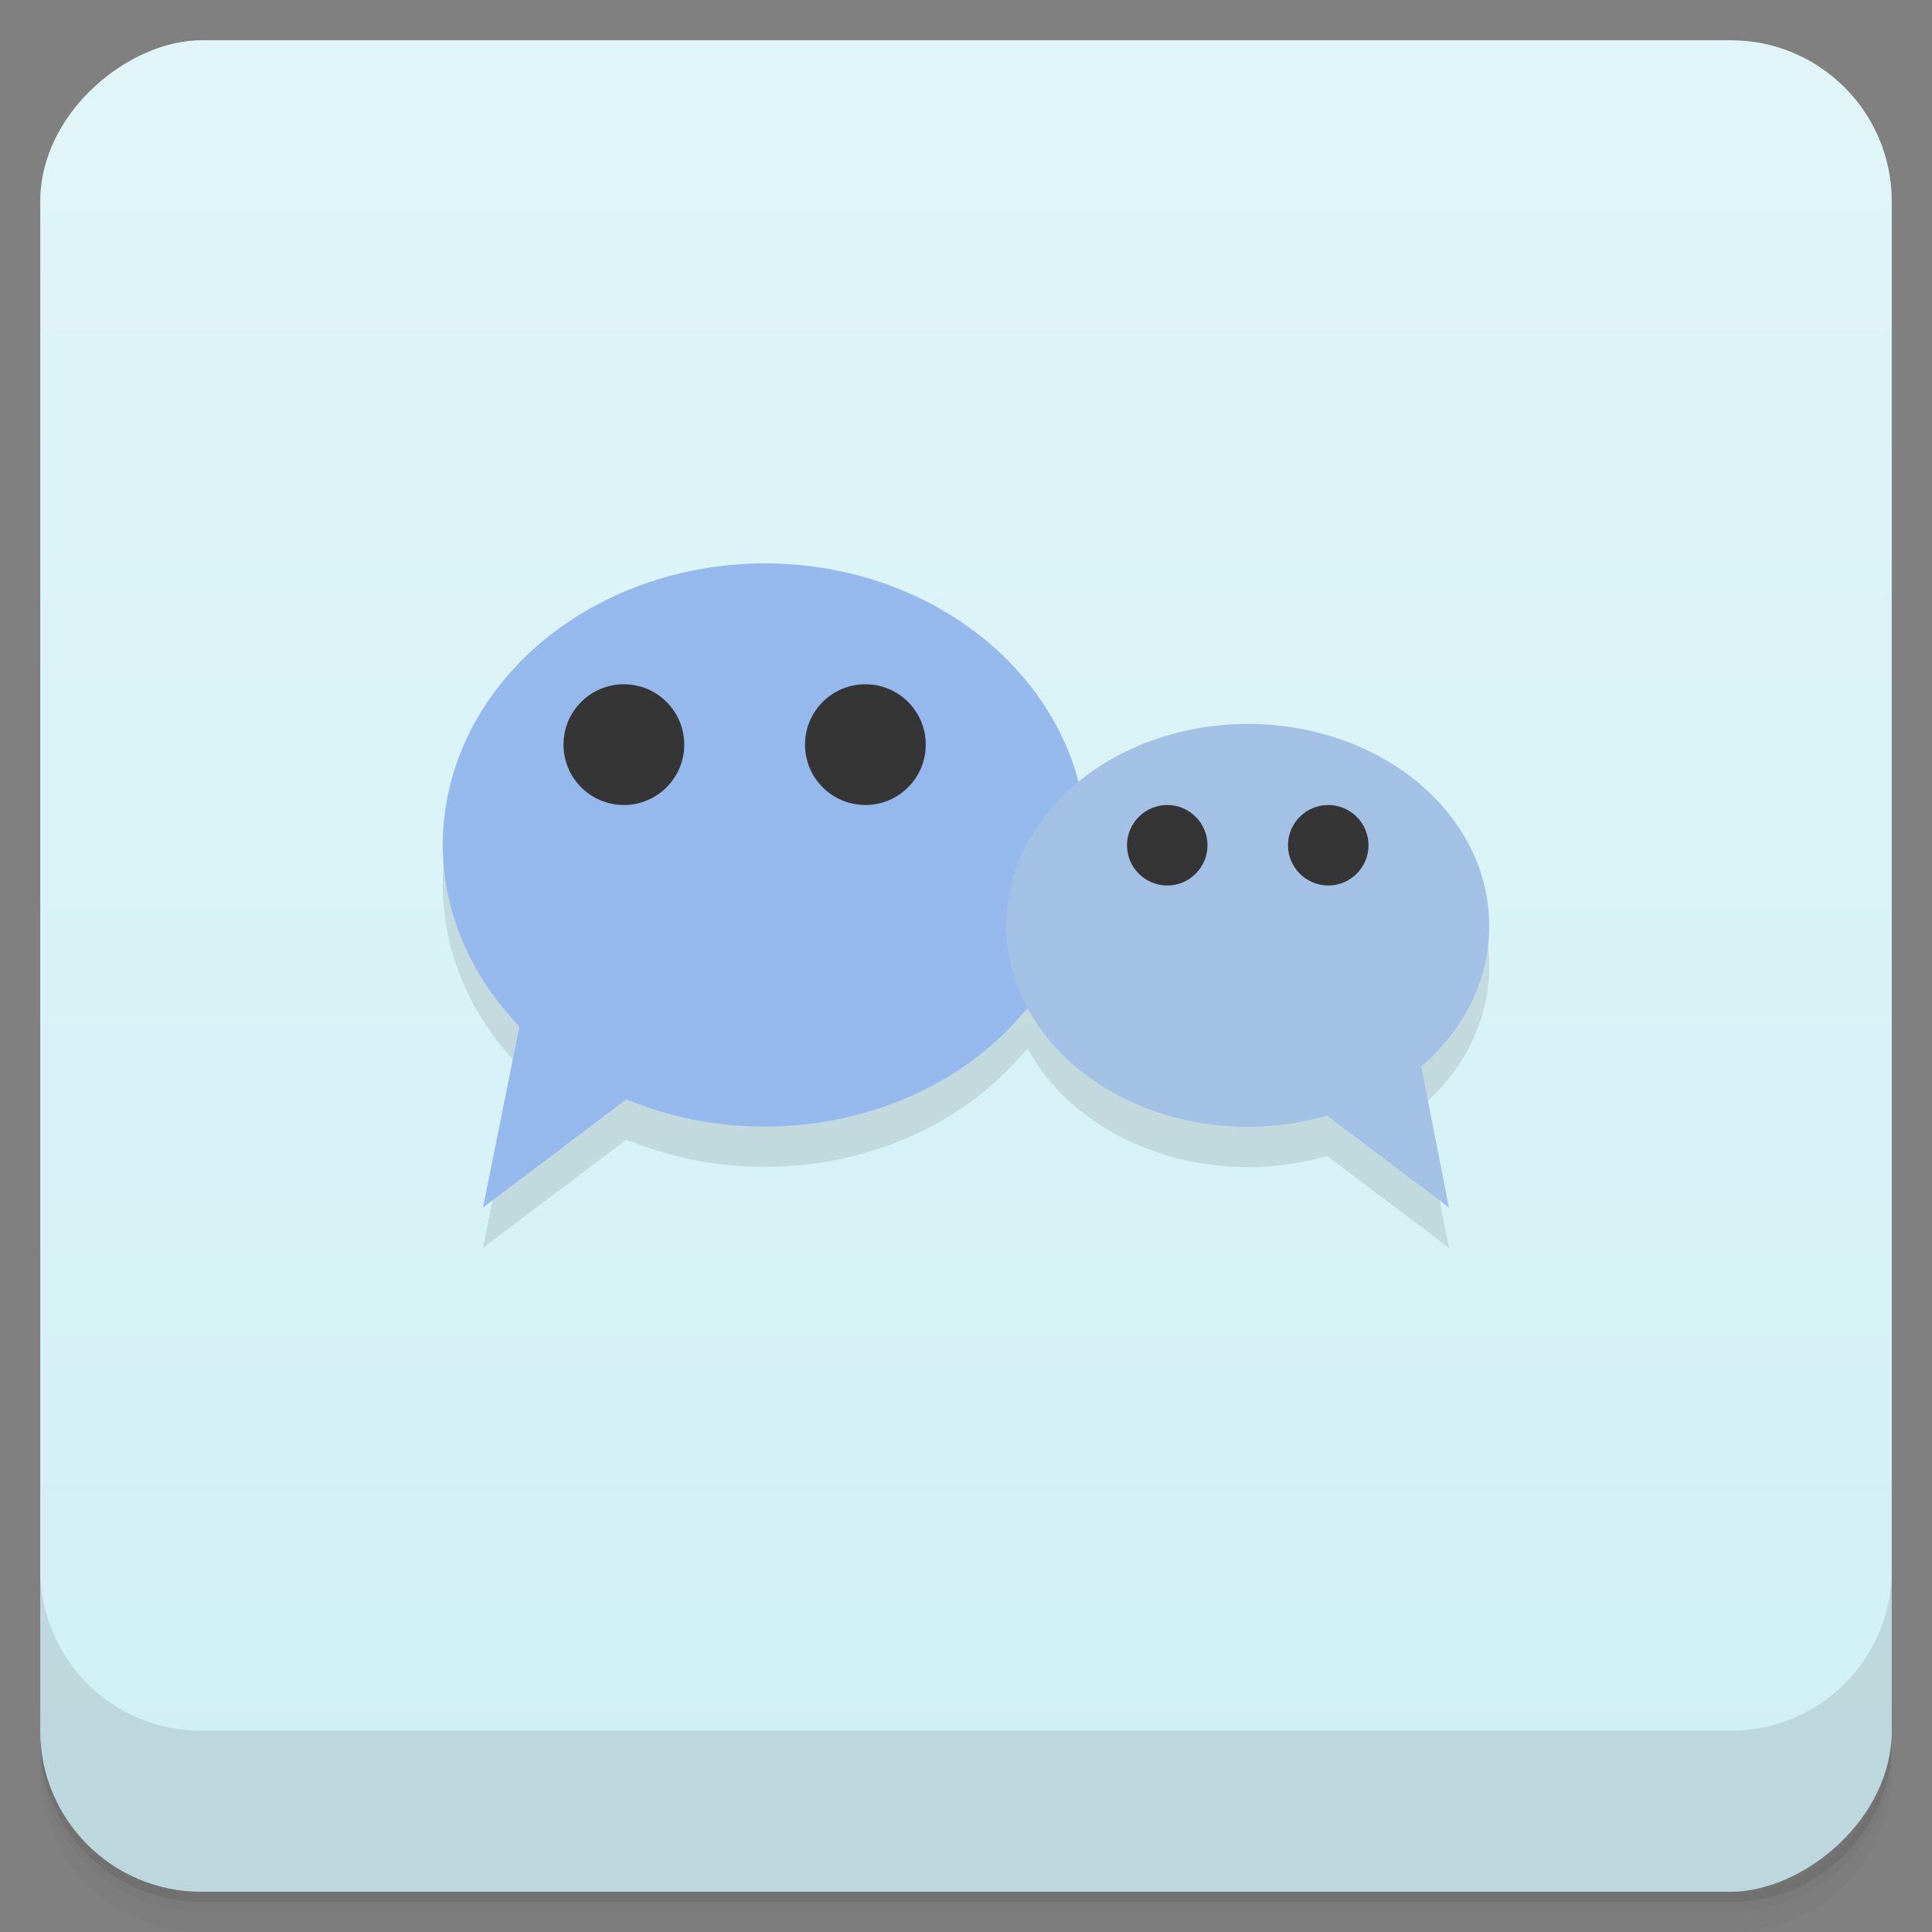 <svg viewBox="0 0 48 48"><rect x="0" y="0" width="48" height="48" fill="#808080" stroke="none"/><defs><linearGradient id="linearGradient3764" x1="1" x2="47" gradientUnits="userSpaceOnUse" gradientTransform="translate(-48,0.002)"><stop stop-color="#d0f0f4" stop-opacity="1"/><stop offset="1" stop-color="#e0f5f8" stop-opacity="1"/></linearGradient><clipPath id="clipPath-723357925"><g transform="translate(0,-1004.362)"><rect rx="4" y="1005.36" x="1" height="46" width="46" fill="#1890d0"/></g></clipPath><clipPath id="clipPath-736143262"><g transform="translate(0,-1004.362)"><rect rx="4" y="1005.36" x="1" height="46" width="46" fill="#1890d0"/></g></clipPath></defs><g><path d="m 1 43 l 0 0.25 c 0 2.216 1.784 4 4 4 l 38 0 c 2.216 0 4 -1.784 4 -4 l 0 -0.25 c 0 2.216 -1.784 4 -4 4 l -38 0 c -2.216 0 -4 -1.784 -4 -4 z m 0 0.5 l 0 0.5 c 0 2.216 1.784 4 4 4 l 38 0 c 2.216 0 4 -1.784 4 -4 l 0 -0.5 c 0 2.216 -1.784 4 -4 4 l -38 0 c -2.216 0 -4 -1.784 -4 -4 z" opacity="0.02"/><path d="m 1 43.25 l 0 0.25 c 0 2.216 1.784 4 4 4 l 38 0 c 2.216 0 4 -1.784 4 -4 l 0 -0.25 c 0 2.216 -1.784 4 -4 4 l -38 0 c -2.216 0 -4 -1.784 -4 -4 z" opacity="0.05"/><path d="m 1 43 l 0 0.25 c 0 2.216 1.784 4 4 4 l 38 0 c 2.216 0 4 -1.784 4 -4 l 0 -0.25 c 0 2.216 -1.784 4 -4 4 l -38 0 c -2.216 0 -4 -1.784 -4 -4 z" opacity="0.1"/></g><g><rect width="46" height="46" x="-47" y="1" rx="4" transform="matrix(0,-1,1,0,0,0)" fill="url(#linearGradient3764)" fill-opacity="1"/></g><g><g clip-path="url(#clipPath-723357925)"><g opacity="0.1"><!-- color: #e0f5f8 --><g><path d="m 19.219 15 c -2.16 -0.051 -4.25 0.664 -5.797 1.98 c -1.551 1.32 -2.422 3.129 -2.422 5.02 c 0.008 1.648 0.684 3.242 1.906 4.5 l -0.906 4.5 l 3.563 -2.688 c 2.477 1.031 5.387 0.879 7.707 -0.398 c 2.32 -1.281 3.727 -3.516 3.73 -5.914 c 0 -3.793 -3.449 -6.895 -7.781 -7 m 0 0" fill="#000"/><path d="m 30.563 19 c -3.141 0.191 -5.57 2.375 -5.563 5 c 0 1.617 0.941 3.133 2.523 4.07 c 1.582 0.938 3.613 1.18 5.445 0.648 l 3.03 2.281 l -0.688 -3.5 c 1.09 -0.938 1.695 -2.195 1.688 -3.5 c 0.004 -1.391 -0.688 -2.723 -1.91 -3.672 c -1.219 -0.949 -2.863 -1.43 -4.527 -1.328 m 0 0" fill="#000"/><path d="m 17 19.5 c 0 0.828 -0.672 1.5 -1.5 1.5 c -0.828 0 -1.5 -0.672 -1.5 -1.5 c 0 -0.828 0.672 -1.5 1.5 -1.5 c 0.828 0 1.5 0.672 1.5 1.5 m 0 0" fill="#000"/><path d="m 23 19.5 c 0 0.828 -0.672 1.5 -1.5 1.5 c -0.828 0 -1.5 -0.672 -1.5 -1.5 c 0 -0.828 0.672 -1.5 1.5 -1.5 c 0.828 0 1.5 0.672 1.5 1.5 m 0 0" fill="#000"/><path d="m 30 22 c 0 0.551 -0.449 1 -1 1 c -0.551 0 -1 -0.449 -1 -1 c 0 -0.551 0.449 -1 1 -1 c 0.551 0 1 0.449 1 1 m 0 0" fill="#000"/><path d="m 34 22 c 0 0.551 -0.449 1 -1 1 c -0.551 0 -1 -0.449 -1 -1 c 0 -0.551 0.449 -1 1 -1 c 0.551 0 1 0.449 1 1 m 0 0" fill="#000"/></g></g></g></g><g><g clip-path="url(#clipPath-736143262)"><g transform="translate(0,-1)"><!-- color: #e0f5f8 --><g><path d="m 19.219 15 c -2.16 -0.051 -4.25 0.664 -5.797 1.98 c -1.551 1.32 -2.422 3.129 -2.422 5.02 c 0.008 1.648 0.684 3.242 1.906 4.5 l -0.906 4.5 l 3.563 -2.688 c 2.477 1.031 5.387 0.879 7.707 -0.398 c 2.32 -1.281 3.727 -3.516 3.73 -5.914 c 0 -3.793 -3.449 -6.895 -7.781 -7 m 0 0" fill="#95b9ed"/><path d="m 30.563 19 c -3.141 0.191 -5.57 2.375 -5.563 5 c 0 1.617 0.941 3.133 2.523 4.07 c 1.582 0.938 3.613 1.18 5.445 0.648 l 3.03 2.281 l -0.688 -3.5 c 1.09 -0.938 1.695 -2.195 1.688 -3.5 c 0.004 -1.391 -0.688 -2.723 -1.91 -3.672 c -1.219 -0.949 -2.863 -1.43 -4.527 -1.328 m 0 0" fill="#a2c1e5"/><path d="m 17 19.5 c 0 0.828 -0.672 1.5 -1.5 1.5 c -0.828 0 -1.5 -0.672 -1.5 -1.5 c 0 -0.828 0.672 -1.5 1.5 -1.5 c 0.828 0 1.5 0.672 1.5 1.5 m 0 0" fill="#353535"/><path d="m 23 19.5 c 0 0.828 -0.672 1.5 -1.5 1.5 c -0.828 0 -1.5 -0.672 -1.5 -1.5 c 0 -0.828 0.672 -1.5 1.5 -1.5 c 0.828 0 1.5 0.672 1.5 1.5 m 0 0" fill="#353535"/><path d="m 30 22 c 0 0.551 -0.449 1 -1 1 c -0.551 0 -1 -0.449 -1 -1 c 0 -0.551 0.449 -1 1 -1 c 0.551 0 1 0.449 1 1 m 0 0" fill="#353535"/><path d="m 34 22 c 0 0.551 -0.449 1 -1 1 c -0.551 0 -1 -0.449 -1 -1 c 0 -0.551 0.449 -1 1 -1 c 0.551 0 1 0.449 1 1 m 0 0" fill="#353535"/></g></g></g></g><g><g transform="translate(0,-1004.362)"><path d="m 1 1043.36 0 4 c 0 2.216 1.784 4 4 4 l 38 0 c 2.216 0 4 -1.784 4 -4 l 0 -4 c 0 2.216 -1.784 4 -4 4 l -38 0 c -2.216 0 -4 -1.784 -4 -4 z" opacity="0.1"/></g></g></svg>
